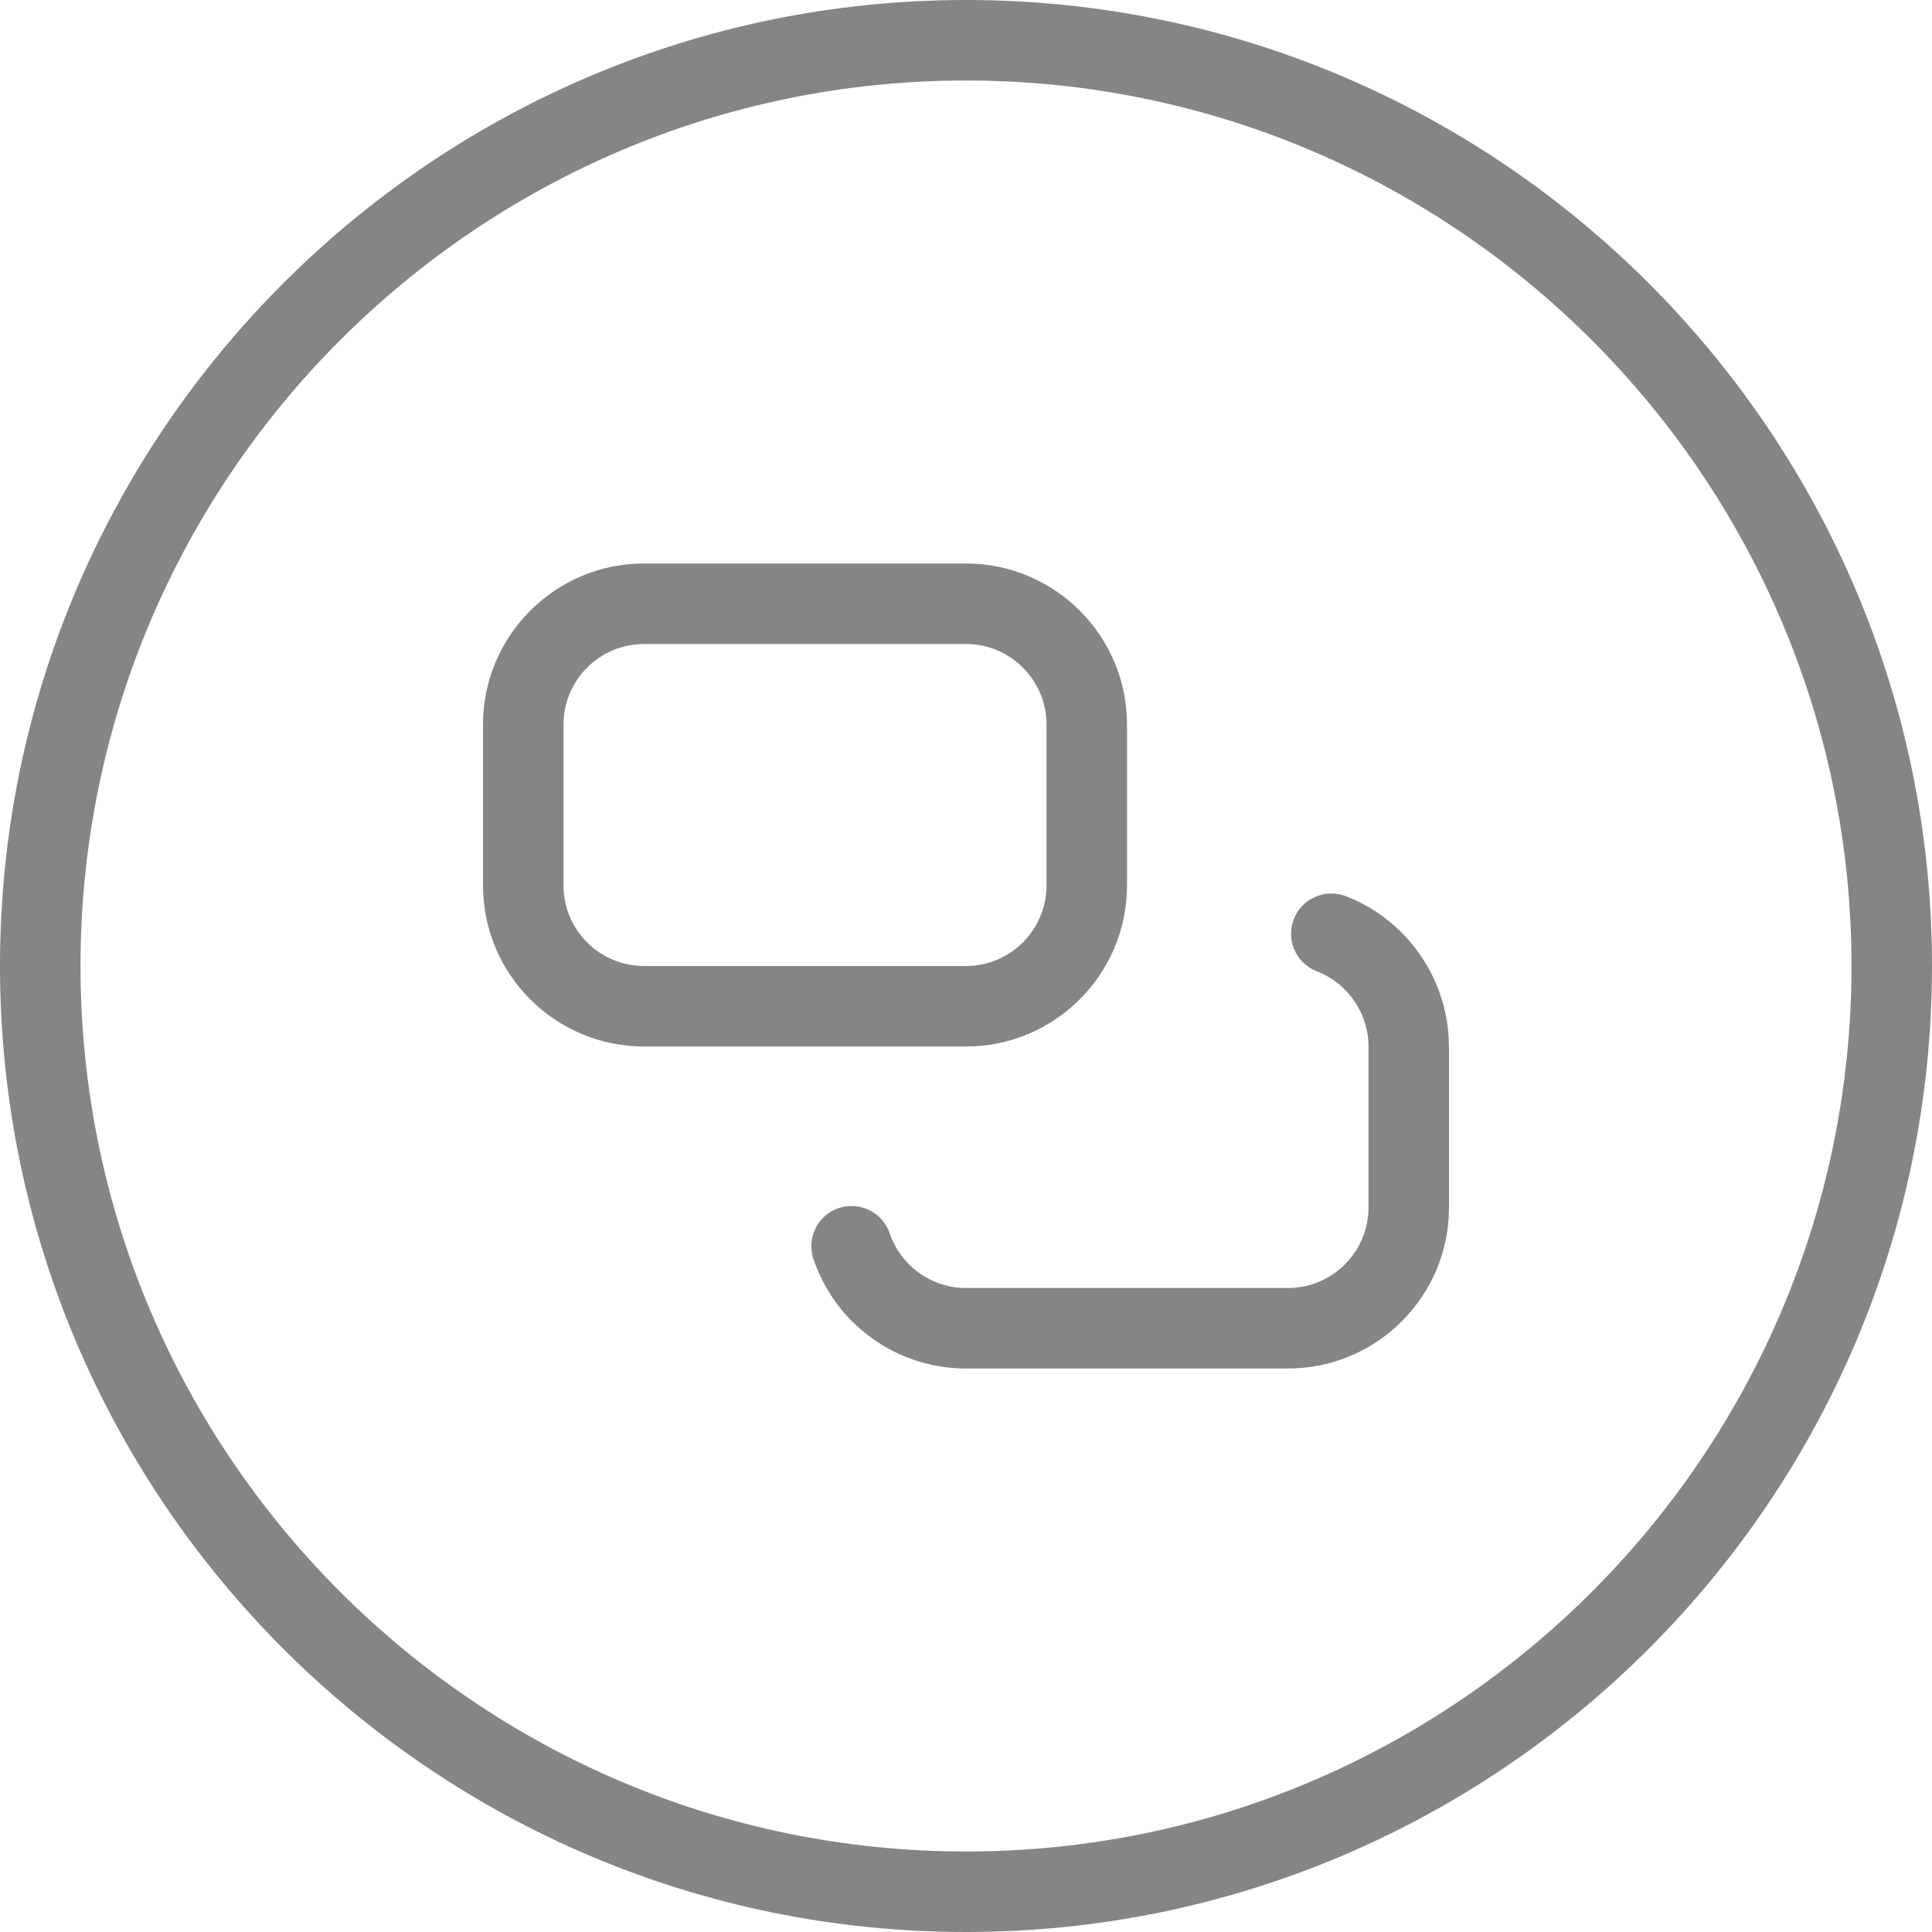<svg width="24" height="24" viewBox="0 0 24 24" fill="none" xmlns="http://www.w3.org/2000/svg">
    <g clip-path="url(#clip0_700_3541)">
        <path d="M12 24C5.383 24 0 18.617 0 12C0 5.383 5.383 0 12 0C18.617 0 24 5.383 24 12C24 18.617 18.617 24 12 24ZM12 1C5.935 1 1 5.935 1 12C1 18.065 5.935 23 12 23C18.065 23 23 18.065 23 12C23 5.935 18.065 1 12 1Z" fill="#858585"/>
        <path d="M14 11V9C14 7.897 13.103 7 12 7H8C6.897 7 6 7.897 6 9V11C6 12.103 6.897 13 8 13H12C13.103 13 14 12.103 14 11ZM7 11V9C7 8.448 7.449 8 8 8H12C12.551 8 13 8.448 13 9V11C13 11.552 12.551 12 12 12H8C7.449 12 7 11.552 7 11ZM18 13V15C18 16.103 17.103 17 16 17H12C11.142 17 10.38 16.454 10.105 15.641C10.017 15.379 10.157 15.096 10.418 15.007C10.679 14.921 10.963 15.059 11.052 15.32C11.19 15.726 11.571 16 12 16H16C16.551 16 17 15.552 17 15V13C17 12.589 16.743 12.214 16.359 12.066C16.101 11.967 15.972 11.678 16.071 11.42C16.17 11.162 16.459 11.034 16.717 11.132C17.484 11.426 17.999 12.177 17.999 12.999L18 13Z" fill="#858585"/>
    </g>
    <defs>
        <clipPath id="clip0_700_3541">
            <rect width="24" height="24" fill="white"/>
        </clipPath>
    </defs>
</svg>

